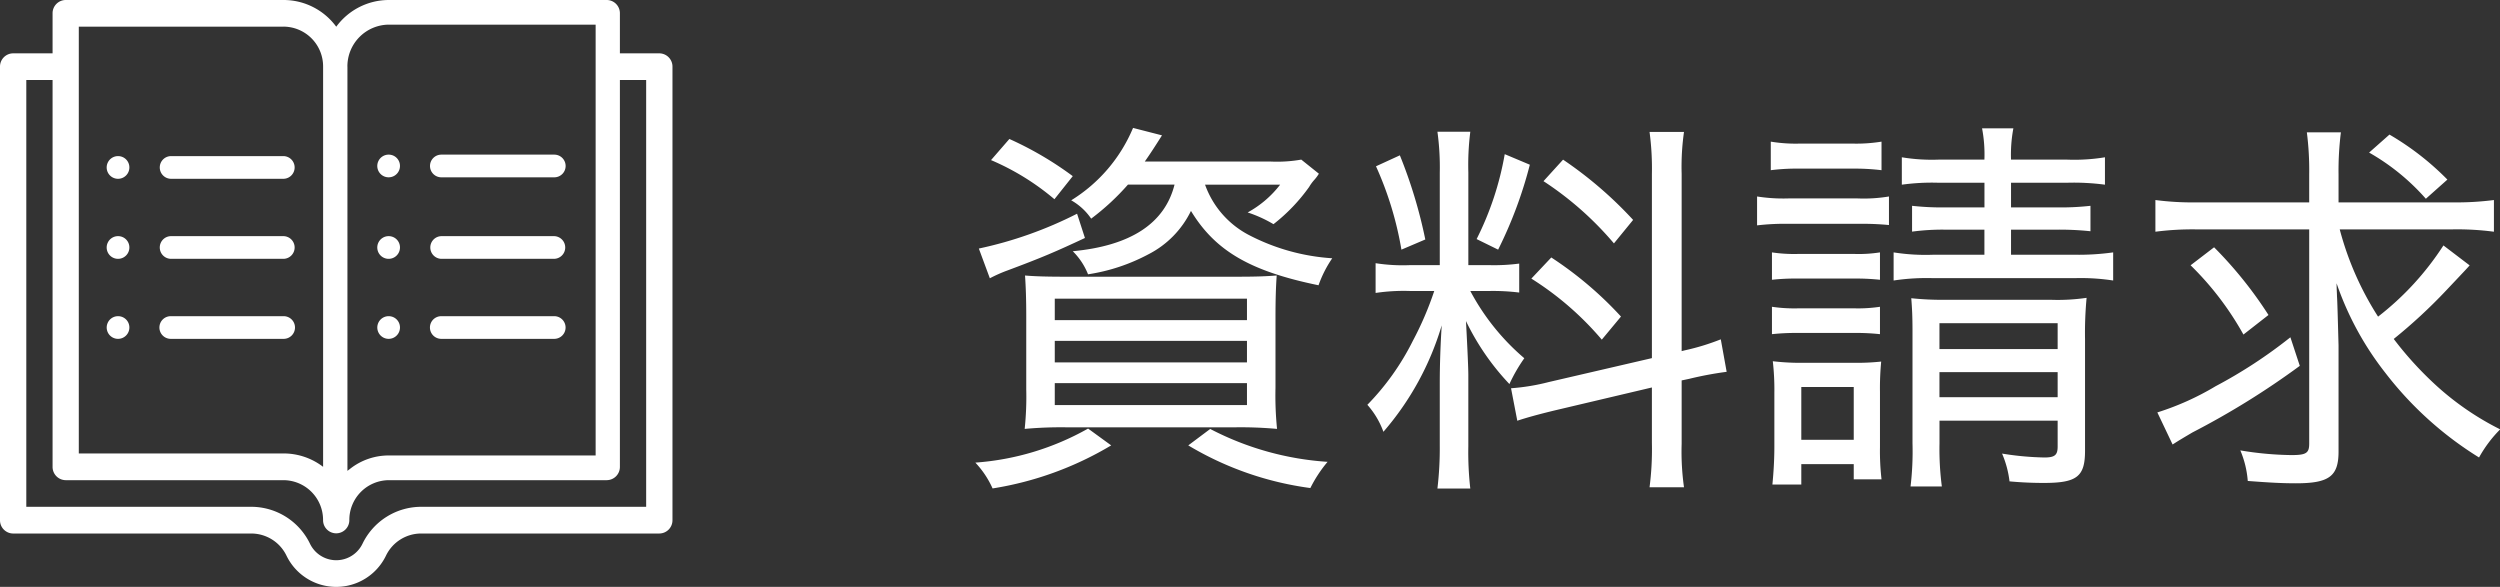 <svg id="img_docment_sp.svg" xmlns="http://www.w3.org/2000/svg" width="204.469" height="48" viewBox="0 0 204.469 48">
  <rect x="0" y="0" width="204.469" height="48" fill="#333333" stroke="none"/>
  <defs>
    <style>
      .cls-1 {
        fill: #fff;
        fill-rule: evenodd;
      }
    </style>
  </defs>
  <path id="資料請求" class="cls-1" d="M182.061,231.106c-0.8,3.168-3.584,4.993-8.322,5.441a5.516,5.516,0,0,1,1.249,1.888,15.355,15.355,0,0,0,4.929-1.632,7.819,7.819,0,0,0,3.489-3.553c1.984,3.265,4.833,4.929,10.434,6.081a9.427,9.427,0,0,1,1.121-2.208,17.085,17.085,0,0,1-6.85-1.92,7.478,7.478,0,0,1-3.553-4.1H190.7a8.478,8.478,0,0,1-2.657,2.272,10.612,10.612,0,0,1,2.112.96,14.562,14.562,0,0,0,2.913-3.04,3.594,3.594,0,0,1,.448-0.608,3.209,3.209,0,0,0,.352-0.481l-1.44-1.152a11.425,11.425,0,0,1-2.465.16H179.629c0.512-.736.8-1.184,1.408-2.144l-2.368-.608a12.722,12.722,0,0,1-5.058,5.921,4.858,4.858,0,0,1,1.633,1.5,19.7,19.7,0,0,0,3.008-2.784h3.809Zm-8.322-.7a27.686,27.686,0,0,0-5.185-3.04l-1.5,1.728a20.284,20.284,0,0,1,5.185,3.2Zm0.352,3.073a32.653,32.653,0,0,1-8.034,2.849l0.9,2.432a11.593,11.593,0,0,1,1.44-.64c2.913-1.088,3.937-1.536,6.338-2.656Zm0.9,17.572a21.924,21.924,0,0,1-9.219,2.785,7.6,7.6,0,0,1,1.409,2.112,27.146,27.146,0,0,0,9.7-3.521Zm8.194,1.376a26.131,26.131,0,0,0,9.986,3.489,10.772,10.772,0,0,1,1.409-2.144,24.11,24.11,0,0,1-9.6-2.689Zm-10.051-13.795c-1.5,0-2.56-.032-3.3-0.1,0.064,0.928.1,1.921,0.1,3.393v5.889a25.387,25.387,0,0,1-.128,3.265,32.948,32.948,0,0,1,3.521-.128h13.6a32.915,32.915,0,0,1,3.52.128,27.191,27.191,0,0,1-.128-3.361v-5.665c0-1.568.032-2.593,0.1-3.521-0.864.064-1.536,0.1-3.3,0.1H173.131Zm-0.864,1.793h15.716v1.76H172.267v-1.76Zm0,3.456h15.716v1.761H172.267v-1.761Zm0,3.457h15.716v1.793H172.267v-1.793Zm48.837-2.048-8.418,1.952a17.212,17.212,0,0,1-3.105.512l0.512,2.657c0.769-.256,1.7-0.512,3.009-0.832l8-1.889v4.545a24.127,24.127,0,0,1-.192,3.617h2.817a20.915,20.915,0,0,1-.192-3.553v-5.185l0.608-.128a28.765,28.765,0,0,1,3.073-.576l-0.48-2.657a18.817,18.817,0,0,1-2.945.9l-0.256.064v-14.5a20.142,20.142,0,0,1,.192-3.424h-2.817a22.546,22.546,0,0,1,.192,3.456v15.044Zm-17.8-5.5a26.5,26.5,0,0,1-1.761,4.1,20.626,20.626,0,0,1-3.713,5.218,6.812,6.812,0,0,1,1.313,2.208,23.478,23.478,0,0,0,4.769-8.706c-0.1,1.536-.16,3.2-0.16,4.769v5.057a27.708,27.708,0,0,1-.192,3.521h2.689a26.321,26.321,0,0,1-.161-3.457v-5.825c0-.768-0.128-3.2-0.192-4.417a20.2,20.2,0,0,0,3.553,5.153,13.179,13.179,0,0,1,1.217-2.112,18.786,18.786,0,0,1-4.417-5.5h1.568a17.426,17.426,0,0,1,2.433.128v-2.369a15.823,15.823,0,0,1-2.4.128h-1.761v-7.586a21.807,21.807,0,0,1,.161-3.328h-2.689a21.4,21.4,0,0,1,.192,3.36v7.554h-2.465a14.283,14.283,0,0,1-2.784-.16v2.433a15.736,15.736,0,0,1,2.816-.16h1.985ZM198.539,229.6a27.735,27.735,0,0,1,2.08,6.818l1.953-.832a39.229,39.229,0,0,0-2.081-6.882Zm10.53-.992a24.909,24.909,0,0,1-2.3,6.946l1.76,0.864a34.826,34.826,0,0,0,2.593-6.946Zm3.169,2.209A26.565,26.565,0,0,1,218,235.907l1.569-1.921a32.594,32.594,0,0,0-5.73-4.929Zm-0.992,7.969a25,25,0,0,1,5.761,4.993l1.569-1.888a29.922,29.922,0,0,0-5.7-4.833Zm37.058-7.841v2.016h-3.041a22.325,22.325,0,0,1-2.88-.128v2.112a18.766,18.766,0,0,1,2.848-.16H248.3v2.049h-4.161a16.728,16.728,0,0,1-3.265-.192v2.3a18.151,18.151,0,0,1,3.265-.192h11.523a17.417,17.417,0,0,1,3.169.192v-2.3a20.332,20.332,0,0,1-3.169.192h-5.185v-2.049h3.585a24.206,24.206,0,0,1,2.912.128v-2.08a22.01,22.01,0,0,1-2.88.128h-3.617v-2.016h4.609a19.411,19.411,0,0,1,3.073.16v-2.241a15.506,15.506,0,0,1-3.073.192h-4.609a11.567,11.567,0,0,1,.192-2.56h-2.561a11.4,11.4,0,0,1,.192,2.56h-3.777a15.008,15.008,0,0,1-2.977-.192v2.241a18.083,18.083,0,0,1,2.977-.16H248.3Zm-3.681,19.46h9.667v2.112c0,0.7-.224.9-1.089,0.9a23.935,23.935,0,0,1-3.457-.32,8.145,8.145,0,0,1,.609,2.273c1.088,0.1,2.016.128,2.816,0.128,2.689,0,3.361-.512,3.361-2.625v-9.122a30.632,30.632,0,0,1,.128-3.392,16.277,16.277,0,0,1-2.945.16h-8.546a24.071,24.071,0,0,1-2.848-.128c0.064,0.864.1,1.408,0.1,2.784v9.09a23.984,23.984,0,0,1-.16,3.521h2.56a23.525,23.525,0,0,1-.192-3.521v-1.856Zm0-1.921v-2.048h9.667v2.048h-9.667Zm0-3.936v-2.113h9.667v2.113h-9.667Zm-13.795-14.628a16.911,16.911,0,0,1,2.4-.128h4.257a18.114,18.114,0,0,1,2.4.128v-2.336a12.855,12.855,0,0,1-2.4.16h-4.257a12.441,12.441,0,0,1-2.4-.16v2.336Zm-1.121,4.513a19.459,19.459,0,0,1,2.561-.128h5.858a22.369,22.369,0,0,1,2.368.1v-2.336a12.475,12.475,0,0,1-2.56.16h-5.666a13.692,13.692,0,0,1-2.561-.16v2.368Zm1.217,4.449a17.858,17.858,0,0,1,2.144-.1h4.609a18.543,18.543,0,0,1,2.081.1v-2.24a11.248,11.248,0,0,1-2.081.128h-4.609a12.276,12.276,0,0,1-2.144-.128v2.24Zm0,4.449a18.373,18.373,0,0,1,2.112-.1h4.609a18,18,0,0,1,2.113.1v-2.24a12.164,12.164,0,0,1-2.081.128h-4.609a12.511,12.511,0,0,1-2.144-.128v2.24Zm2.4,12.291v-1.664h4.289v1.248h2.273a20.181,20.181,0,0,1-.128-2.625v-4.545a22.77,22.77,0,0,1,.1-2.464,18.5,18.5,0,0,1-2.273.1h-4a19.339,19.339,0,0,1-2.592-.128,20.6,20.6,0,0,1,.128,2.592v4.353c0,1.12-.064,2.145-0.16,3.137h2.368Zm0-7.97h4.289v4.321h-4.289v-4.321Zm41.54-12.9v17.54c0,0.768-.256.928-1.441,0.928a26.784,26.784,0,0,1-4.193-.384,7.9,7.9,0,0,1,.609,2.5c1.664,0.128,2.752.192,3.937,0.192,2.72,0,3.488-.576,3.488-2.593V244.26c-0.064-2.368-.1-3.712-0.128-4.032,0-.224-0.032-0.609-0.032-1.057a25.006,25.006,0,0,0,3.969,7.3,28.711,28.711,0,0,0,7.682,6.945,10.339,10.339,0,0,1,1.729-2.3,23.034,23.034,0,0,1-5.506-3.841,28.331,28.331,0,0,1-3.2-3.553,42.945,42.945,0,0,0,4.289-3.968c1.664-1.761,1.664-1.761,1.92-2.049l-2.144-1.632a23.427,23.427,0,0,1-5.346,5.825,25.031,25.031,0,0,1-3.137-7.138h9.219a23.066,23.066,0,0,1,3.393.192v-2.592a23.985,23.985,0,0,1-3.393.192h-9.315v-2.273a25.292,25.292,0,0,1,.192-3.456h-2.784a24.337,24.337,0,0,1,.192,3.456v2.273h-9.186a23.349,23.349,0,0,1-3.393-.192v2.592a23.732,23.732,0,0,1,3.3-.192h9.283Zm4.9-6.273a18.052,18.052,0,0,1,4.641,3.777l1.761-1.568a22.568,22.568,0,0,0-4.738-3.681Zm-14.6,9.218a24.688,24.688,0,0,1,4.321,5.665l2.049-1.6a33.376,33.376,0,0,0-4.449-5.537Zm8.162,5.889a39.444,39.444,0,0,1-6.113,4,22.256,22.256,0,0,1-4.769,2.145l1.248,2.624c0.544-.352.928-0.576,1.632-0.992a65.418,65.418,0,0,0,8.771-5.441Z" transform="translate(-86 -216)"/>
  <path id="シェイプ_558" data-name="シェイプ 558" class="cls-1" d="M117.8,235.314a0.928,0.928,0,1,0,.913.928A0.921,0.921,0,0,0,117.8,235.314Zm0,6.546a0.927,0.927,0,1,0,.913.927A0.921,0.921,0,0,0,117.8,241.86ZM95.668,228.768a0.928,0.928,0,1,0,.913.928A0.922,0.922,0,0,0,95.668,228.768Zm0,6.546a0.928,0.928,0,1,0,.913.928A0.921,0.921,0,0,0,95.668,235.314Zm0,6.546a0.927,0.927,0,1,0,.913.927A0.921,0.921,0,0,0,95.668,241.86Zm44.258-21.5H136.7V217.09A1.082,1.082,0,0,0,135.629,216H117.8a5.338,5.338,0,0,0-4.3,2.186A5.341,5.341,0,0,0,109.2,216H91.371A1.082,1.082,0,0,0,90.3,217.09v3.273H87.074A1.083,1.083,0,0,0,86,221.453v37.092a1.082,1.082,0,0,0,1.074,1.09h19.474a3.2,3.2,0,0,1,2.882,1.809,4.518,4.518,0,0,0,8.139,0,3.2,3.2,0,0,1,2.883-1.81h19.474a1.082,1.082,0,0,0,1.074-1.09V221.453A1.083,1.083,0,0,0,139.926,220.363Zm-25.513,1.09a3.414,3.414,0,0,1,3.384-3.435h16.919v35.236H117.8a5.107,5.107,0,0,0-3.126,1.06l-0.258.2V221.453Zm-5.21-3.272a3.252,3.252,0,0,1,3.223,3.272v32.731a5.3,5.3,0,0,0-3.223-1.094H92.445V218.181H109.2Zm29.648,39.272h-18.4a5.336,5.336,0,0,0-4.8,3.015,2.384,2.384,0,0,1-4.3,0,5.338,5.338,0,0,0-4.8-3.015h-18.4V222.545H90.3V254.18a1.083,1.083,0,0,0,1.074,1.092H109.2a3.252,3.252,0,0,1,3.223,3.273,1.074,1.074,0,1,0,2.148,0,3.252,3.252,0,0,1,3.223-3.273h17.832a1.083,1.083,0,0,0,1.074-1.092V222.545h2.148v34.908ZM109.2,228.768H99.965a0.928,0.928,0,0,0,0,1.855H109.2A0.928,0.928,0,0,0,109.2,228.768Zm0,6.546H99.965a0.928,0.928,0,0,0,0,1.855H109.2A0.928,0.928,0,0,0,109.2,235.314Zm0,6.546H99.965a0.927,0.927,0,0,0,0,1.854H109.2A0.927,0.927,0,0,0,109.2,241.86Zm22.129-6.546h-9.238a0.928,0.928,0,0,0,0,1.855h9.238A0.928,0.928,0,0,0,131.332,235.314Zm0,6.546h-9.238a0.927,0.927,0,0,0,0,1.854h9.238A0.927,0.927,0,0,0,131.332,241.86ZM117.8,228.647a0.928,0.928,0,1,0,.913.928A0.922,0.922,0,0,0,117.8,228.647Zm13.535,0h-9.238a0.928,0.928,0,0,0,0,1.856h9.238A0.928,0.928,0,0,0,131.332,228.647Z" transform="translate(-86 -216)"/>
</svg>
